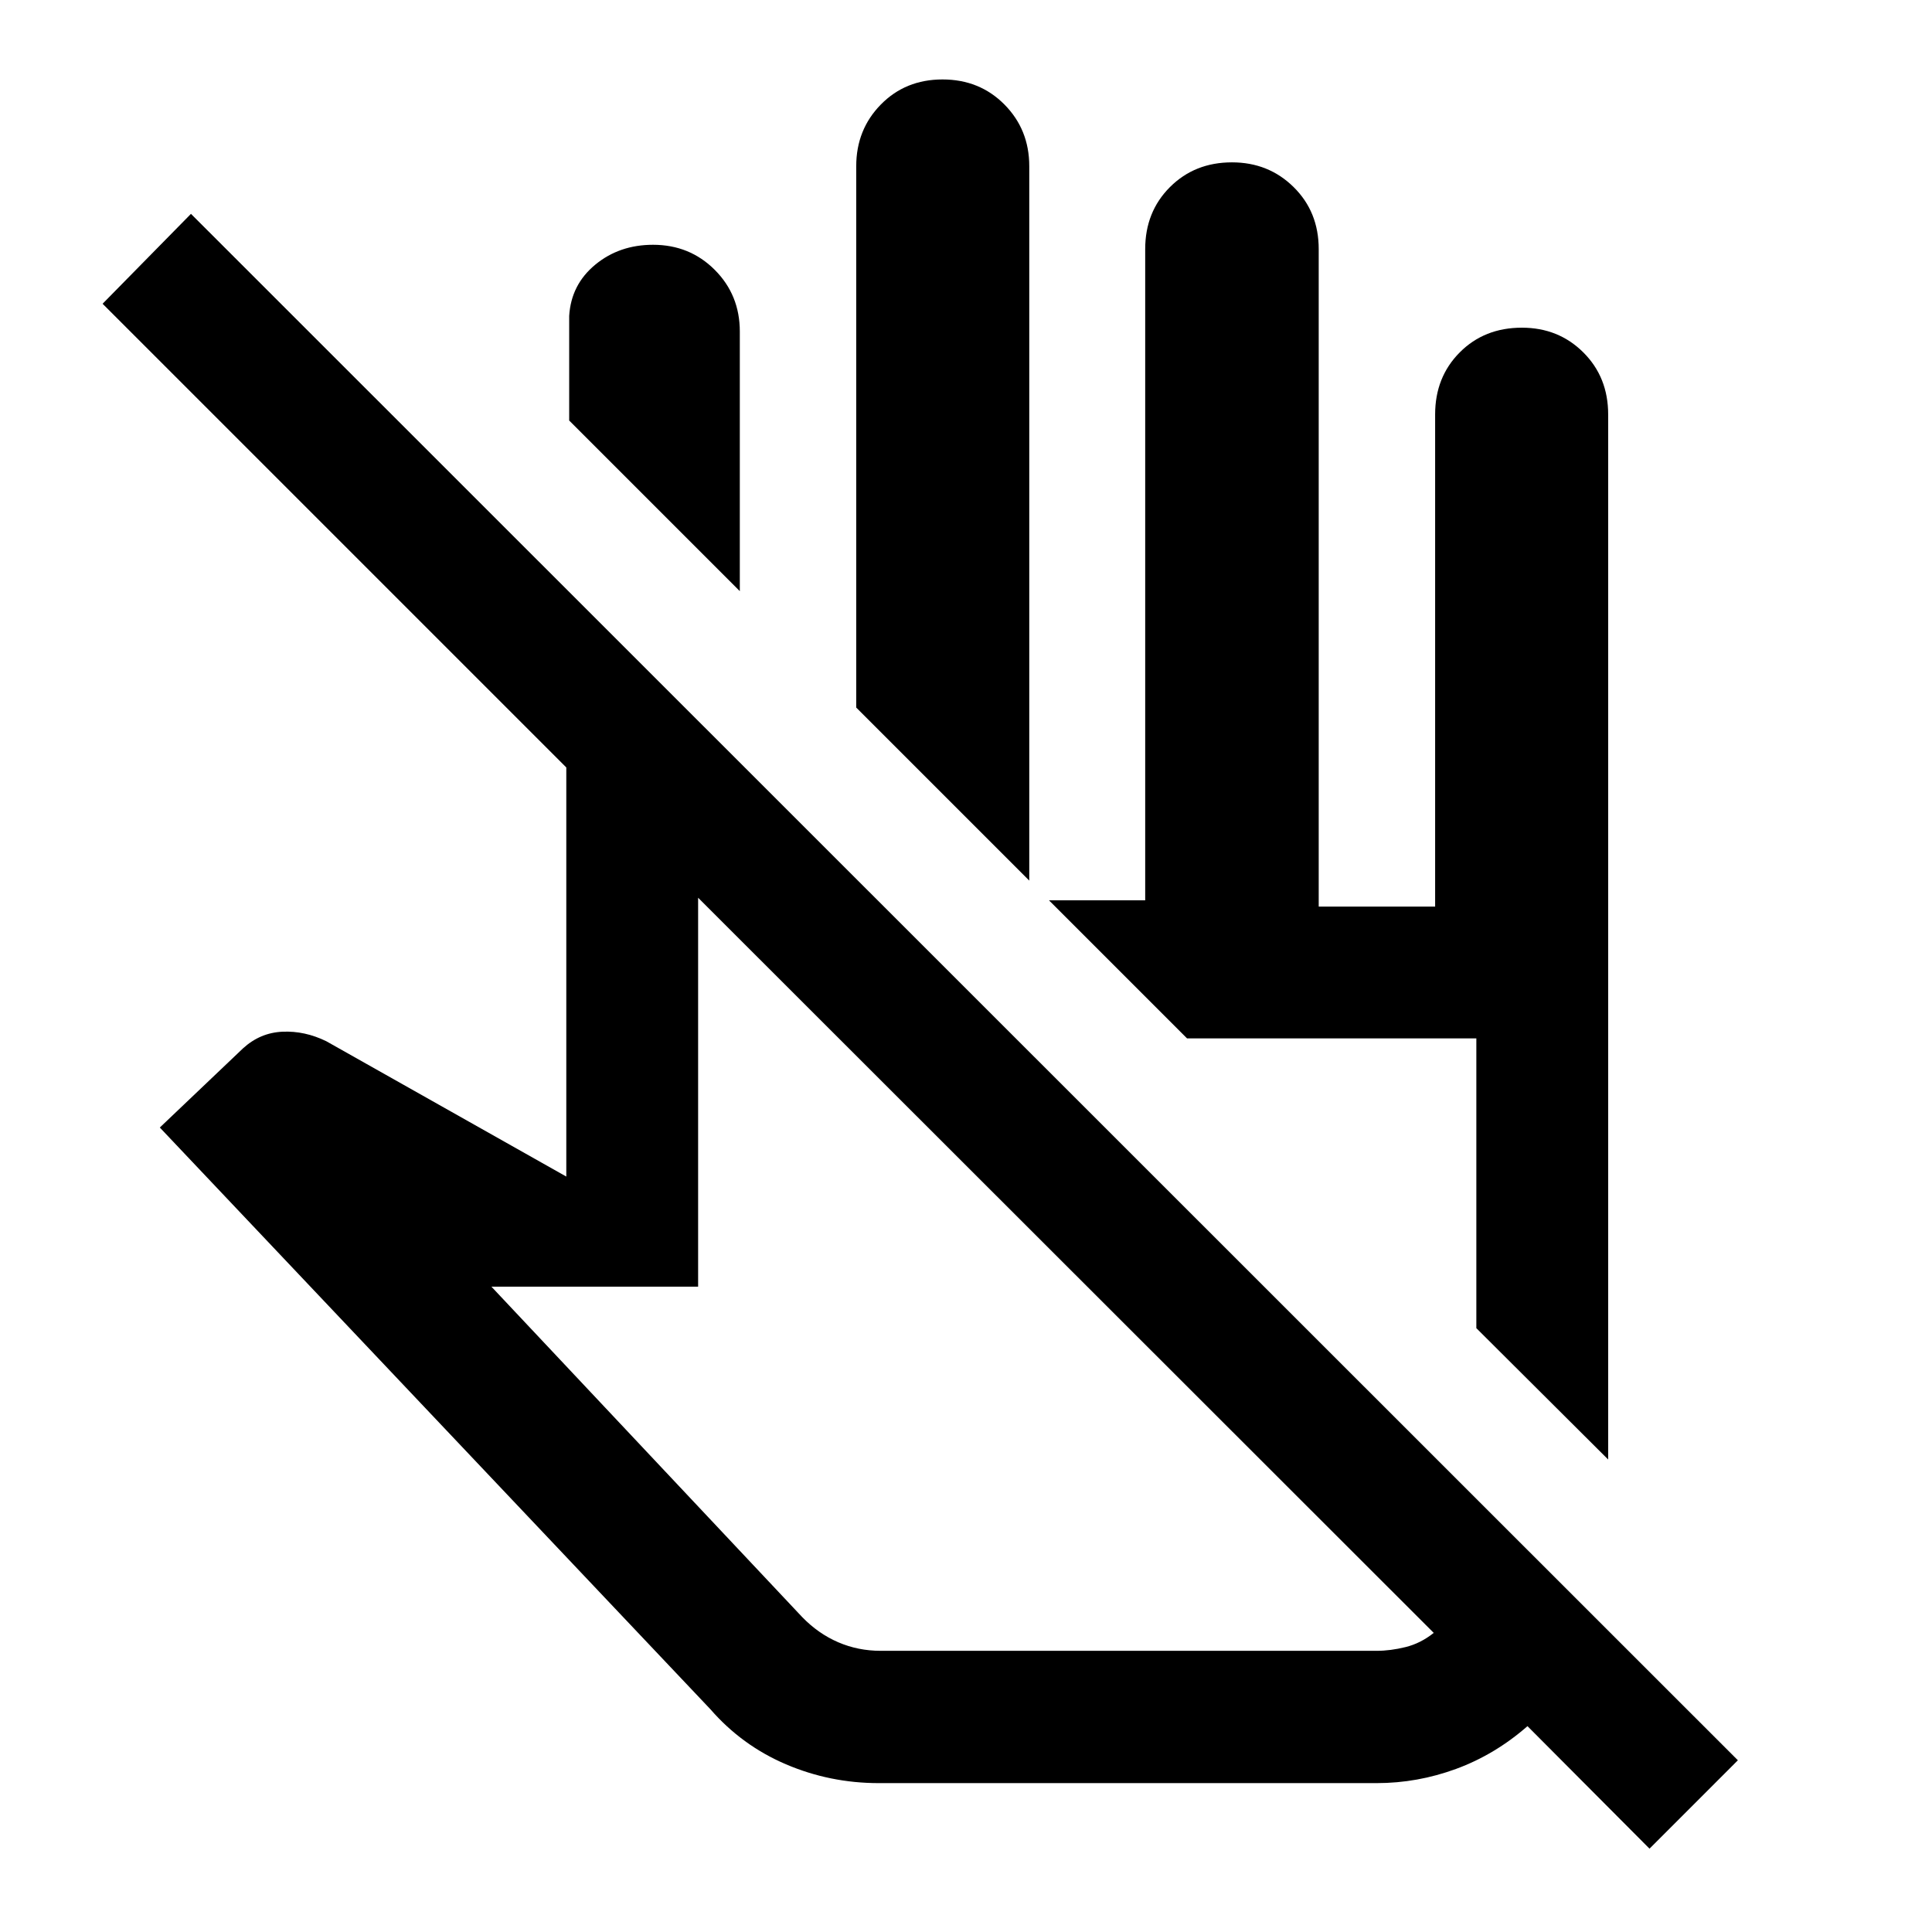 <svg xmlns="http://www.w3.org/2000/svg" width="48" height="48" viewBox="0 96 960 960"><path d="M819.631 1014.59 759 953.718q-16.195 14.152-35.449 21.228-19.254 7.076-39.486 7.076H436.623q-24.21 0-46.091-9.352-21.882-9.353-37.51-27.322L79.412 656.261l41.392-39.391q8.478-7.718 19.551-8.218 11.074-.5 21.797 4.739l119.239 67.239V477.348L50.978 246.935l43.913-44.674 768.653 768.413-43.913 43.916Zm-382.022-98.307h246.456q6.837 0 14.354-1.859 7.516-1.859 13.994-7.054L346.891 542.087v193.239H244.174l154.435 164.196q8 8.239 17.88 12.5 9.881 4.261 21.12 4.261Zm361.478-95.065-65.5-65.261V611.978H589.848l-68.609-68.608h47.804V219.782q0-18.53 12.299-30.819 12.299-12.289 30.81-12.289 18.196 0 30.652 12.289 12.457 12.289 12.457 30.819v326.696h57.848V301.935q0-18.531 12.217-30.82 12.218-12.289 30.892-12.289 18.195 0 30.532 12.289t12.337 30.82v519.283ZM511.435 533.565l-85.979-85.978v-269q0-18.196 12.23-30.652 12.229-12.457 30.64-12.457 18.435 0 30.772 12.457 12.337 12.456 12.337 30.652v354.978ZM367.609 389.739l-84.783-84.783v-52q.956-15.521 12.935-25.424 11.978-9.902 28.739-9.902 18.196 0 30.652 12.457 12.457 12.456 12.457 30.652v129Zm222.239 222.239Zm-60.696 112.131Z"/></svg>